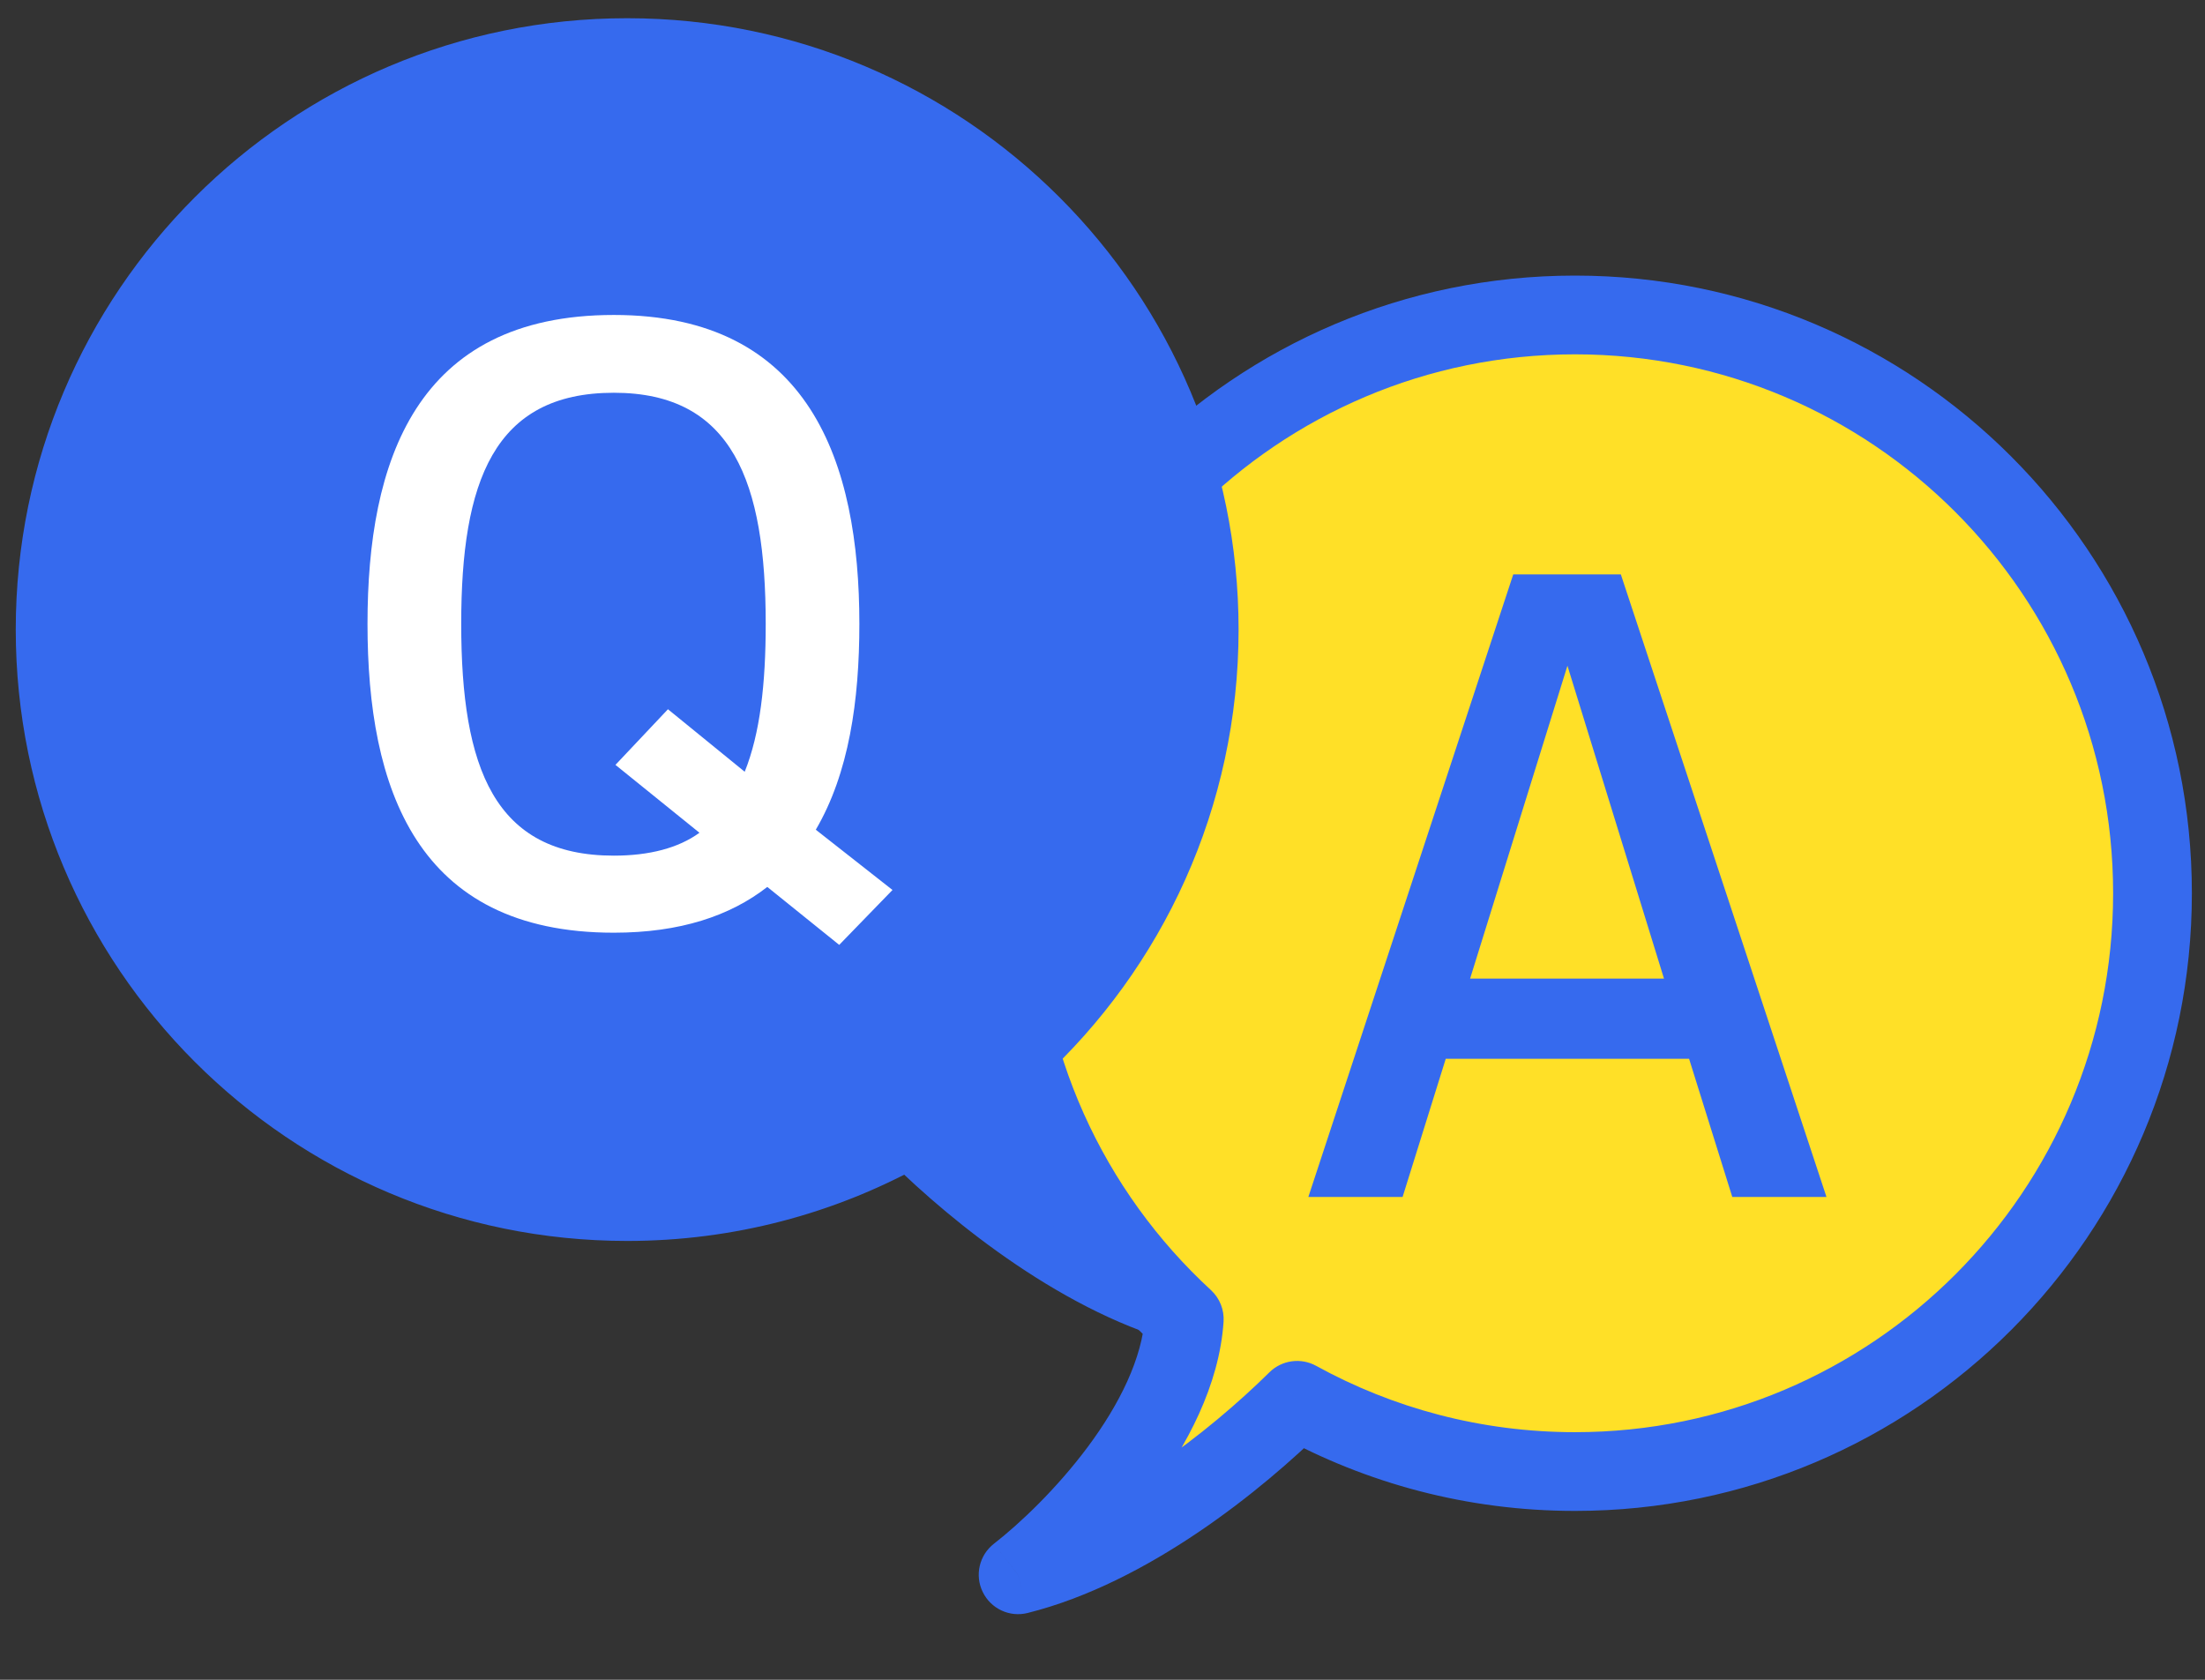 <svg width="42" height="32" viewBox="0 0 42 32" fill="none" xmlns="http://www.w3.org/2000/svg">
<rect x="0" y="0" width="42" height="32" fill="#333333" stroke="none"/>
<path fill-rule="evenodd" clip-rule="evenodd" d="M22.558 25.129C20.371 23.115 19 20.226 19 17.016C19 10.932 23.925 6 30 6C36.075 6 41 10.932 41 17.016C41 23.101 36.075 28.033 30 28.033C28.081 28.033 26.277 27.541 24.707 26.676C23.549 27.82 21.489 29.475 19.393 30C20.458 29.17 22.423 27.139 22.558 25.129Z" fill="#FFE027"/>
<path d="M22.558 25.129L23.066 24.577C23.233 24.731 23.321 24.952 23.306 25.179L22.558 25.129ZM24.707 26.676L24.18 26.142C24.416 25.909 24.778 25.859 25.069 26.019L24.707 26.676ZM19.393 30L19.575 30.727C19.231 30.814 18.874 30.647 18.719 30.328C18.563 30.01 18.652 29.626 18.932 29.408L19.393 30ZM19.75 17.016C19.75 20.008 21.027 22.7 23.066 24.577L22.05 25.681C19.715 23.531 18.25 20.444 18.25 17.016H19.75ZM30 6.75C24.34 6.75 19.75 11.345 19.75 17.016H18.25C18.25 10.519 23.51 5.25 30 5.25V6.75ZM40.25 17.016C40.25 11.345 35.66 6.75 30 6.75V5.25C36.49 5.25 41.75 10.519 41.75 17.016H40.25ZM30 27.283C35.66 27.283 40.25 22.687 40.25 17.016H41.75C41.75 23.514 36.49 28.783 30 28.783V27.283ZM25.069 26.019C26.531 26.824 28.211 27.283 30 27.283V28.783C27.951 28.783 26.023 28.257 24.345 27.333L25.069 26.019ZM19.211 29.272C21.107 28.798 23.048 27.26 24.18 26.142L25.234 27.21C24.049 28.38 21.871 30.152 19.575 30.727L19.211 29.272ZM23.306 25.179C23.225 26.393 22.604 27.543 21.926 28.454C21.24 29.377 20.433 30.14 19.854 30.591L18.932 29.408C19.418 29.03 20.126 28.362 20.723 27.559C21.328 26.745 21.756 25.875 21.809 25.079L23.306 25.179Z" fill="#366AEE"/>
<path d="M34.79 22.802H32.996L32.173 20.17H27.538L26.716 22.802H24.921L28.824 10.942H30.873L34.79 22.802ZM31.695 18.642L29.856 12.682L28.002 18.642H31.695Z" fill="#366AEE"/>
<path fill-rule="evenodd" clip-rule="evenodd" d="M19.487 20.201C21.703 18.164 23.092 15.241 23.092 11.993C23.092 5.837 18.102 0.847 11.946 0.847C5.79 0.847 0.8 5.837 0.8 11.993C0.8 18.149 5.79 23.14 11.946 23.14C13.89 23.14 15.718 22.642 17.309 21.767C18.483 22.924 20.57 24.599 22.694 25.13C21.614 24.29 19.623 22.235 19.487 20.201Z" fill="#366AEE"/>
<path d="M19.487 20.201L19.149 19.833C19.037 19.936 18.978 20.083 18.988 20.235L19.487 20.201ZM17.309 21.767L17.66 21.411C17.503 21.255 17.262 21.222 17.068 21.328L17.309 21.767ZM22.694 25.13L22.573 25.615C22.802 25.672 23.04 25.561 23.144 25.349C23.247 25.136 23.188 24.88 23.001 24.735L22.694 25.13ZM22.592 11.993C22.592 15.095 21.266 17.887 19.149 19.833L19.826 20.569C22.14 18.441 23.592 15.386 23.592 11.993H22.592ZM11.946 1.347C17.826 1.347 22.592 6.114 22.592 11.993H23.592C23.592 5.561 18.378 0.347 11.946 0.347V1.347ZM1.3 11.993C1.3 6.114 6.066 1.347 11.946 1.347V0.347C5.514 0.347 0.3 5.561 0.3 11.993H1.3ZM11.946 22.64C6.066 22.64 1.3 17.873 1.3 11.993H0.3C0.3 18.425 5.514 23.64 11.946 23.64V22.64ZM17.068 21.328C15.549 22.164 13.804 22.64 11.946 22.64V23.64C13.976 23.64 15.887 23.119 17.55 22.205L17.068 21.328ZM22.816 24.645C20.825 24.147 18.816 22.551 17.66 21.411L16.958 22.123C18.149 23.297 20.316 25.051 22.573 25.615L22.816 24.645ZM18.988 20.235C19.066 21.391 19.662 22.507 20.336 23.412C21.015 24.325 21.816 25.08 22.387 25.524L23.001 24.735C22.493 24.34 21.758 23.647 21.138 22.815C20.512 21.974 20.045 21.045 19.986 20.168L18.988 20.235Z" fill="#366AEE"/>
<path d="M11.692 17.768C7.923 17.768 7 15.007 7 11.884C7 8.804 7.908 6 11.692 6C15.431 6 16.369 8.818 16.369 11.884C16.369 13.351 16.169 14.731 15.539 15.806L17 16.954L15.985 18L14.615 16.896C13.908 17.448 12.954 17.768 11.692 17.768ZM11.692 16.3C12.369 16.3 12.923 16.155 13.323 15.864L11.723 14.571L12.723 13.511L14.185 14.702C14.477 13.976 14.585 13.031 14.585 11.884C14.585 9.182 13.954 7.482 11.692 7.482C9.4 7.482 8.785 9.182 8.785 11.884C8.785 14.63 9.415 16.3 11.692 16.3Z" fill="white"/>
</svg>
